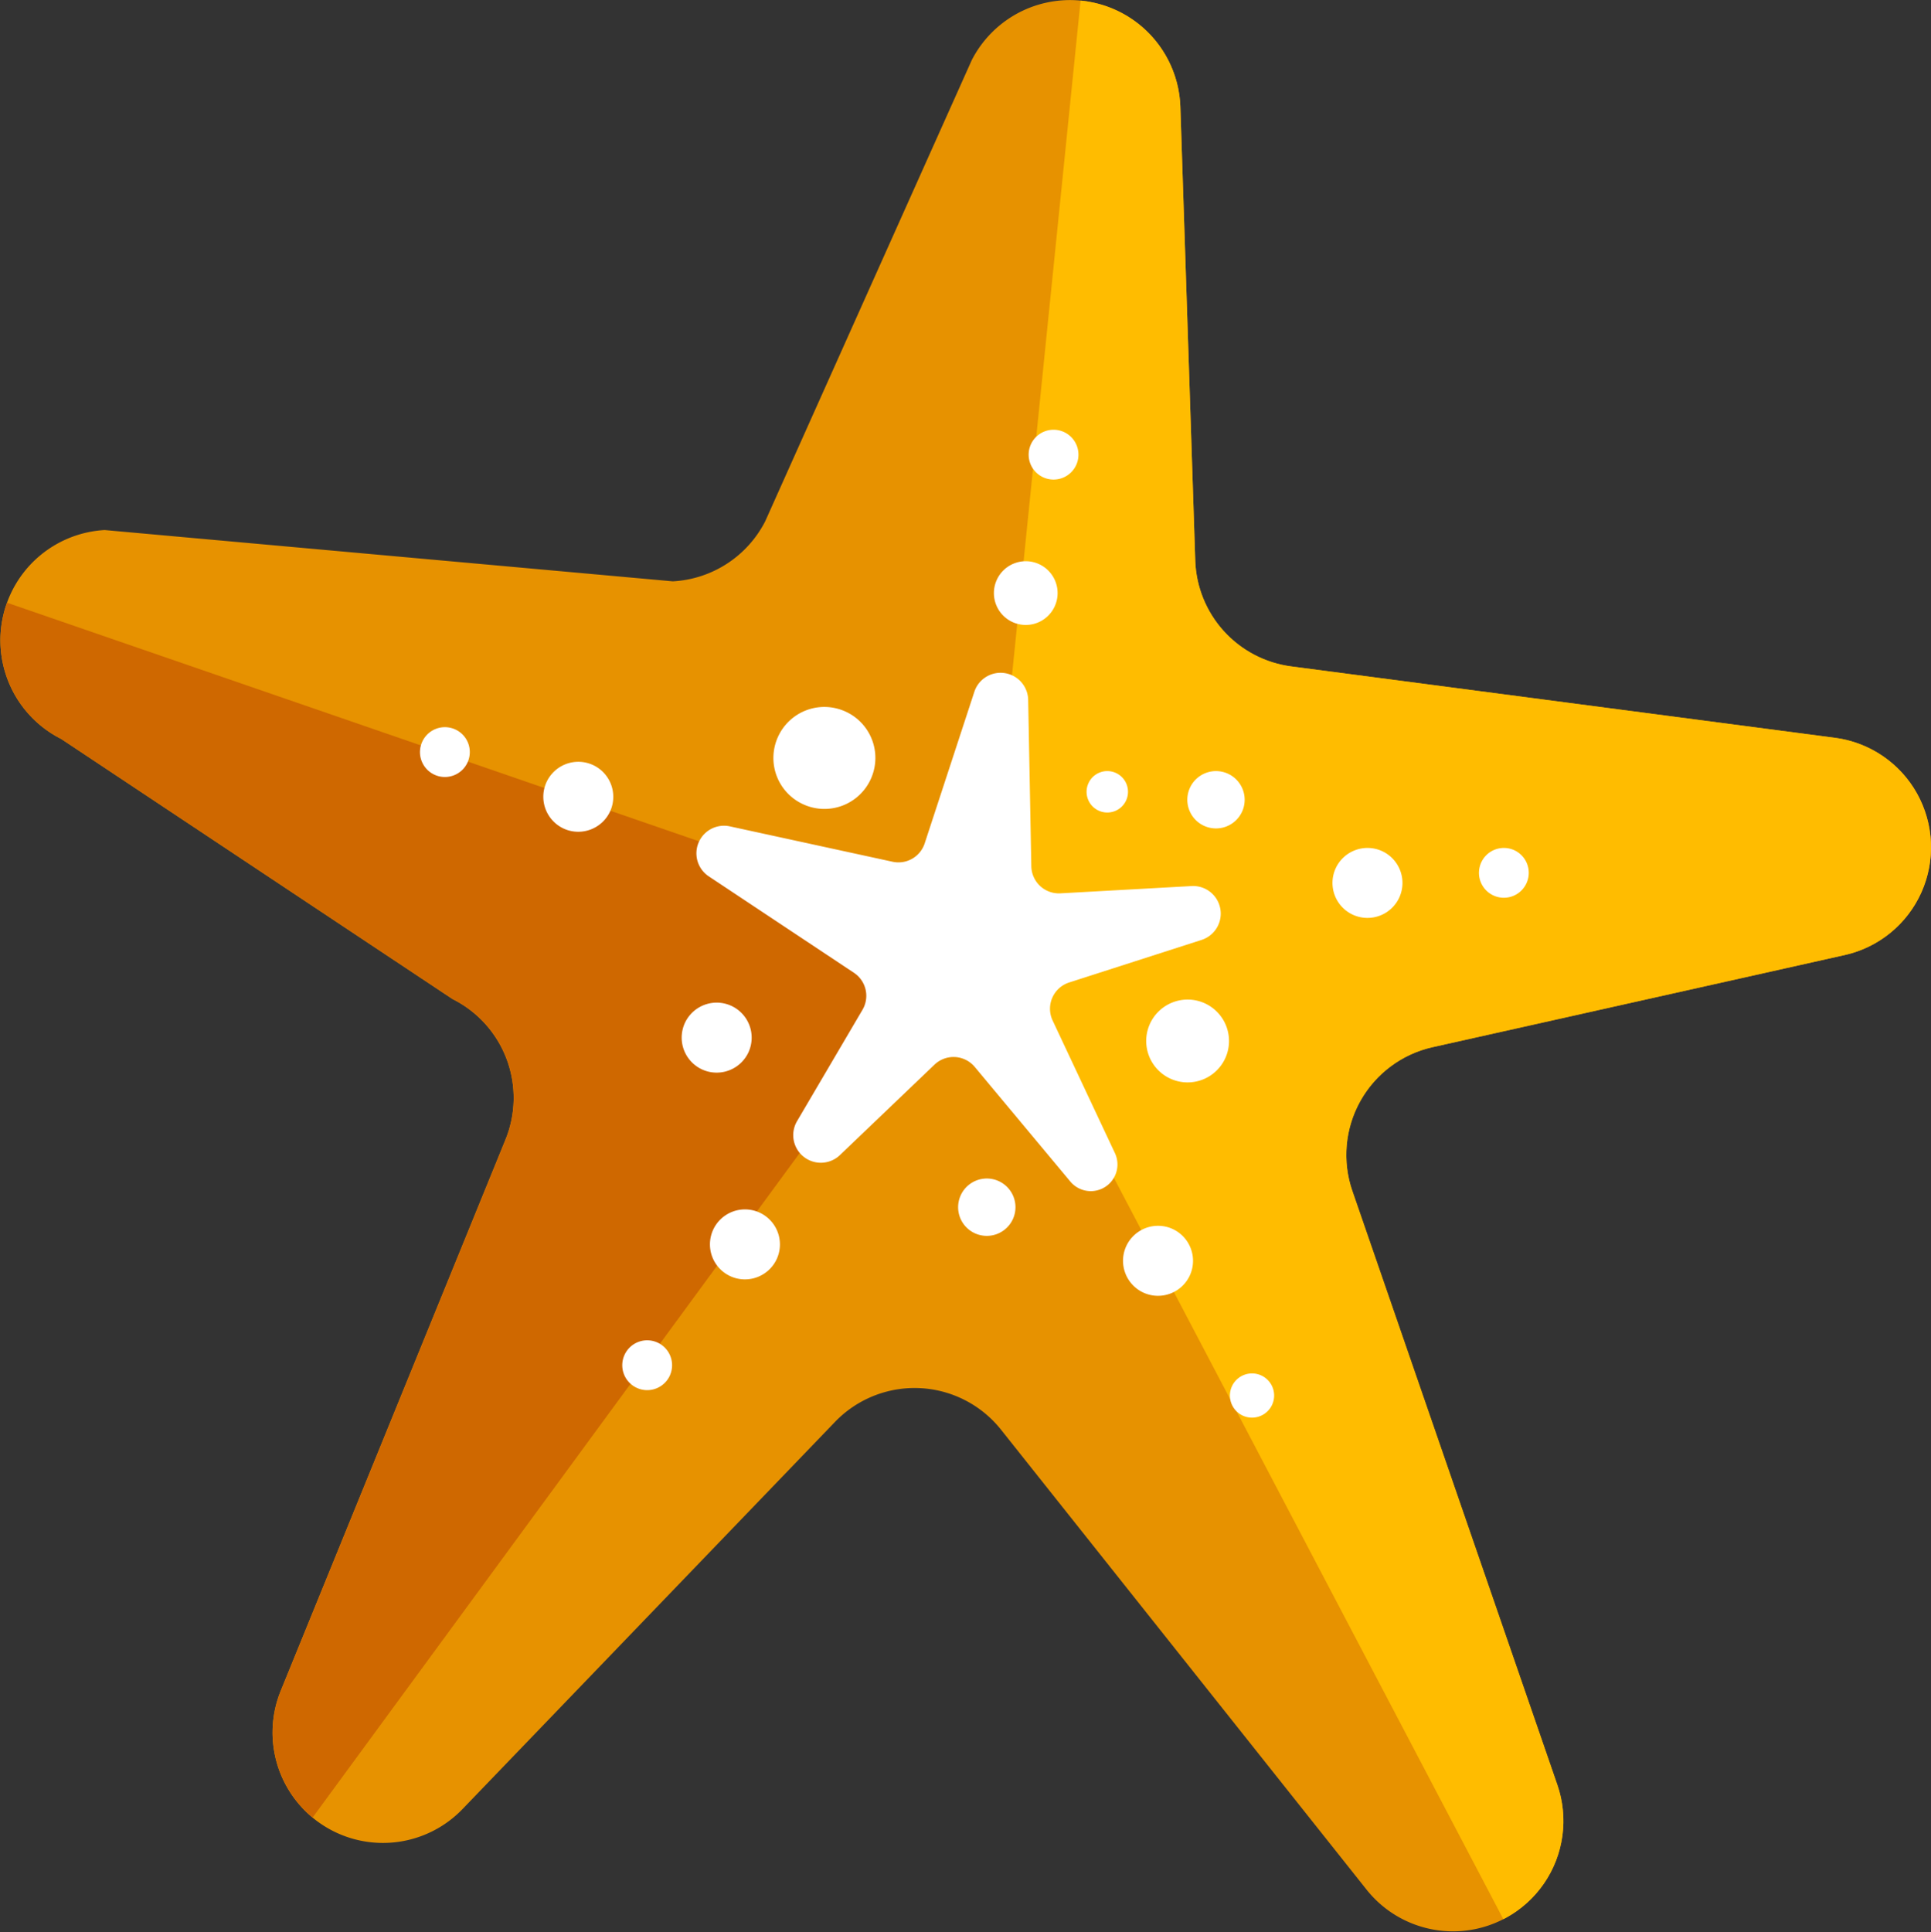 <svg xmlns="http://www.w3.org/2000/svg" xmlns:xlink="http://www.w3.org/1999/xlink" width="79.676" height="79.712" viewBox="0 0 79.676 79.712"><rect x="0" y="0" width="79.676" height="79.712" fill="#333333" stroke="none"/><defs><style>.a{fill:#e79200;}.b{clip-path:url(#a);}.c{fill:#cf6800;}.d{fill:#ffbc00;}.e{fill:#fff;}</style><clipPath id="a"><path class="a" d="M2011.44-215.132l23.44,2.116a4.558,4.558,0,0,0,3.812-2.472l8.524-19.029a4.556,4.556,0,0,1,8.609,1.928l.614,18.715a4.557,4.557,0,0,0,3.962,4.368l22.433,2.945a4.556,4.556,0,0,1,.4,8.964l-17,3.8a4.556,4.556,0,0,0-3.312,5.933l8.458,24.5a4.556,4.556,0,0,1-7.873,4.323l-15.081-18.973a4.556,4.556,0,0,0-6.85-.324l-15.371,15.975a4.556,4.556,0,0,1-7.493-4.9l9.258-22.7a4.557,4.557,0,0,0-2.18-5.821l-16.14-10.727A4.556,4.556,0,0,1,2011.44-215.132Z" transform="translate(-2007.121 237)"/></clipPath></defs><g transform="translate(0 0)"><g transform="translate(0 0)"><path class="a" d="M2011.44-215.132l23.44,2.116a4.558,4.558,0,0,0,3.812-2.472l8.524-19.029a4.556,4.556,0,0,1,8.609,1.928l.614,18.715a4.557,4.557,0,0,0,3.962,4.368l22.433,2.945a4.556,4.556,0,0,1,.4,8.964l-17,3.8a4.556,4.556,0,0,0-3.312,5.933l8.458,24.5a4.556,4.556,0,0,1-7.873,4.323l-15.081-18.973a4.556,4.556,0,0,0-6.85-.324l-15.371,15.975a4.556,4.556,0,0,1-7.493-4.9l9.258-22.7a4.557,4.557,0,0,0-2.18-5.821l-16.14-10.727A4.556,4.556,0,0,1,2011.44-215.132Z" transform="translate(-2007.121 237)"/><g class="b"><path class="c" d="M1999.634-167.532,1969.919-127l-40.27-14.837,21.884-50.1,44.536,15.354C1999.552-175.068,2002.342-171.562,1999.634-167.532Z" transform="translate(-1964.527 212.224)"/><path class="d" d="M2132.779-249.986l-30.283,4.6-3.06,30.1a32.011,32.011,0,0,0,2.873,17.015l19,36.163,26.249-2.813Z" transform="translate(-2057.78 244.14)"/></g></g><path class="e" d="M2072.332-169l6.71,1.459a1.139,1.139,0,0,0,1.324-.758l2.048-6.251a1.139,1.139,0,0,1,2.222.333l.13,6.863a1.138,1.138,0,0,0,1.2,1.116l5.413-.3a1.139,1.139,0,0,1,.411,2.222l-5.463,1.756a1.139,1.139,0,0,0-.682,1.569l2.576,5.483a1.1,1.1,0,0,1-1.837,1.171l-3.952-4.739a1.139,1.139,0,0,0-1.662-.094l-3.9,3.73a1.139,1.139,0,0,1-1.77-1.4l2.7-4.594a1.139,1.139,0,0,0-.352-1.525l-5.989-3.978A1.139,1.139,0,0,1,2072.332-169Z" transform="translate(-2042.212 203.094)"/><path class="e" d="M2080.947-172.038a2.1,2.1,0,0,1,1.09,2.767,2.1,2.1,0,0,1-2.767,1.089,2.1,2.1,0,0,1-1.09-2.767A2.1,2.1,0,0,1,2080.947-172.038Z" transform="translate(-2046.093 201.38)"/><path class="e" d="M2100.051-185.46a1.314,1.314,0,0,1,.681,1.73,1.313,1.313,0,0,1-1.729.681,1.314,1.314,0,0,1-.681-1.729A1.314,1.314,0,0,1,2100.051-185.46Z" transform="translate(-2057.203 208.723)"/><path class="e" d="M2071.615-145a1.446,1.446,0,0,1,.749,1.9,1.446,1.446,0,0,1-1.9.749,1.446,1.446,0,0,1-.75-1.9A1.446,1.446,0,0,1,2071.615-145Z" transform="translate(-2041.468 186.485)"/><path class="e" d="M2096.59-128.9a1.184,1.184,0,0,1,.613,1.557,1.184,1.184,0,0,1-1.557.613,1.182,1.182,0,0,1-.613-1.556A1.183,1.183,0,0,1,2096.59-128.9Z" transform="translate(-2055.401 177.62)"/><path class="e" d="M2114.562-145.257a1.71,1.71,0,0,1,.885,2.248,1.709,1.709,0,0,1-2.248.886,1.709,1.709,0,0,1-.886-2.248A1.709,1.709,0,0,1,2114.562-145.257Z" transform="translate(-2064.877 186.638)"/><path class="e" d="M2117.6-166.238a1.184,1.184,0,0,1,.613,1.556,1.184,1.184,0,0,1-1.557.613,1.183,1.183,0,0,1-.613-1.556A1.183,1.183,0,0,1,2117.6-166.238Z" transform="translate(-2066.954 198.149)"/><path class="e" d="M2107.9-166.266a.855.855,0,0,1,.443,1.125.854.854,0,0,1-1.124.443.854.854,0,0,1-.443-1.124A.854.854,0,0,1,2107.9-166.266Z" transform="translate(-2061.871 198.149)"/><path class="e" d="M2131.261-159.176a1.446,1.446,0,0,1,.749,1.9,1.446,1.446,0,0,1-1.9.749,1.445,1.445,0,0,1-.749-1.9A1.446,1.446,0,0,1,2131.261-159.176Z" transform="translate(-2074.261 194.278)"/><path class="e" d="M2074.2-126.051a1.446,1.446,0,0,1,.75,1.9,1.446,1.446,0,0,1-1.9.749,1.445,1.445,0,0,1-.749-1.9A1.445,1.445,0,0,1,2074.2-126.051Z" transform="translate(-2042.888 176.066)"/><path class="e" d="M2112.064-124.547a1.446,1.446,0,0,1,.749,1.9,1.446,1.446,0,0,1-1.9.75,1.446,1.446,0,0,1-.75-1.9A1.446,1.446,0,0,1,2112.064-124.547Z" transform="translate(-2063.706 175.239)"/><path class="e" d="M2121.123-111.061a.912.912,0,0,1,.472,1.2.913.913,0,0,1-1.2.473.913.913,0,0,1-.473-1.2A.912.912,0,0,1,2121.123-111.061Z" transform="translate(-2069.098 167.8)"/><path class="e" d="M2058.929-167.072a1.446,1.446,0,0,1,.75,1.9,1.447,1.447,0,0,1-1.9.749,1.446,1.446,0,0,1-.749-1.9A1.446,1.446,0,0,1,2058.929-167.072Z" transform="translate(-2034.493 198.62)"/><path class="e" d="M2065.59-114.088a1.029,1.029,0,0,1,.533,1.353,1.027,1.027,0,0,1-1.353.532,1.027,1.027,0,0,1-.532-1.352A1.028,1.028,0,0,1,2065.59-114.088Z" transform="translate(-2038.477 169.47)"/><path class="e" d="M2102.833-197.534a1.028,1.028,0,0,1,.533,1.352,1.028,1.028,0,0,1-1.352.533,1.028,1.028,0,0,1-.533-1.352A1.028,1.028,0,0,1,2102.833-197.534Z" transform="translate(-2058.952 215.349)"/><path class="e" d="M2047.049-170.277a1.027,1.027,0,0,1,.532,1.352,1.028,1.028,0,0,1-1.353.533,1.027,1.027,0,0,1-.532-1.352A1.028,1.028,0,0,1,2047.049-170.277Z" transform="translate(-2028.282 200.363)"/><path class="e" d="M2144.107-159.211a1.027,1.027,0,0,1,.532,1.352,1.027,1.027,0,0,1-1.352.533,1.027,1.027,0,0,1-.532-1.352A1.028,1.028,0,0,1,2144.107-159.211Z" transform="translate(-2081.645 194.279)"/></g></svg>